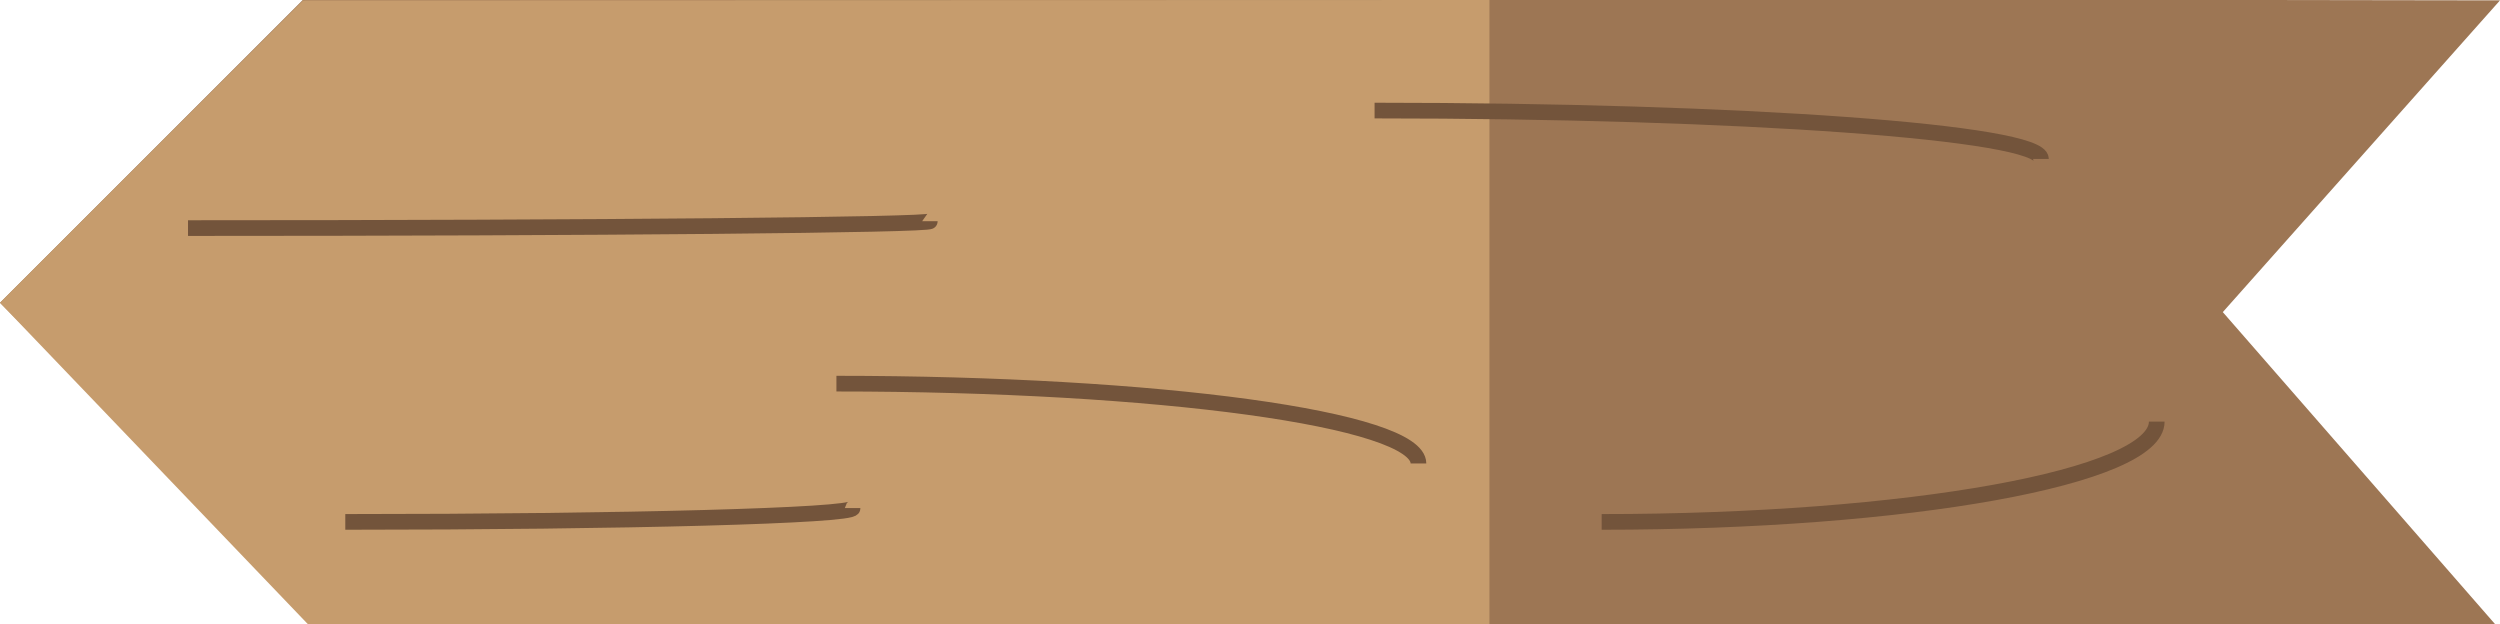 <svg id="Layer_1" data-name="Layer 1" xmlns="http://www.w3.org/2000/svg" viewBox="0 0 478.44 119.46"><defs><style>.cls-1{fill:#9d7654;}.cls-2{fill:#c69c6d;}.cls-3{fill:#846248;}.cls-3,.cls-4{stroke:#000;}.cls-3,.cls-4,.cls-5{stroke-miterlimit:10;stroke-width:3px;}.cls-4,.cls-5{fill:none;}.cls-5{stroke:#73543b;}</style></defs><title>placa2</title><polygon class="cls-1" points="478.44 0.07 425.39 59.73 477.51 119.46 433.65 119.46 61.52 119.46 0 57.94 57.94 0 433.65 0 478.44 0.07"/><polygon class="cls-2" points="285.04 0 58.01 0.07 0 57.94 58.93 119.46 285.04 119.46 285.04 0"/><path class="cls-3" d="M786.62,298.72" transform="translate(-361.23 -238.99)"/><path class="cls-3" d="M361.23,296.93" transform="translate(-361.23 -238.99)"/><path class="cls-4" d="M361.23,296.93" transform="translate(-361.23 -238.99)"/><path class="cls-4" d="M786.62,298.72" transform="translate(-361.23 -238.99)"/><path class="cls-5" d="M624.29,260.15c70.52,0,127.53,4.17,127.53,9.26" transform="translate(-361.23 -238.99)"/><path class="cls-5" d="M397.21,282.64c78.52,0,142-.59,142-1.32" transform="translate(-361.23 -238.99)"/><path class="cls-5" d="M667.75,338.87c58.74,0,106.23-8.6,106.23-19.19" transform="translate(-361.23 -238.99)"/><path class="cls-5" d="M521.3,312.41c61.59,0,111.39,6.81,111.39,15.28" transform="translate(-361.23 -238.99)"/><path class="cls-5" d="M427.31,338.87c53.64,0,97.1-1.19,97.1-2.65" transform="translate(-361.23 -238.99)"/></svg>